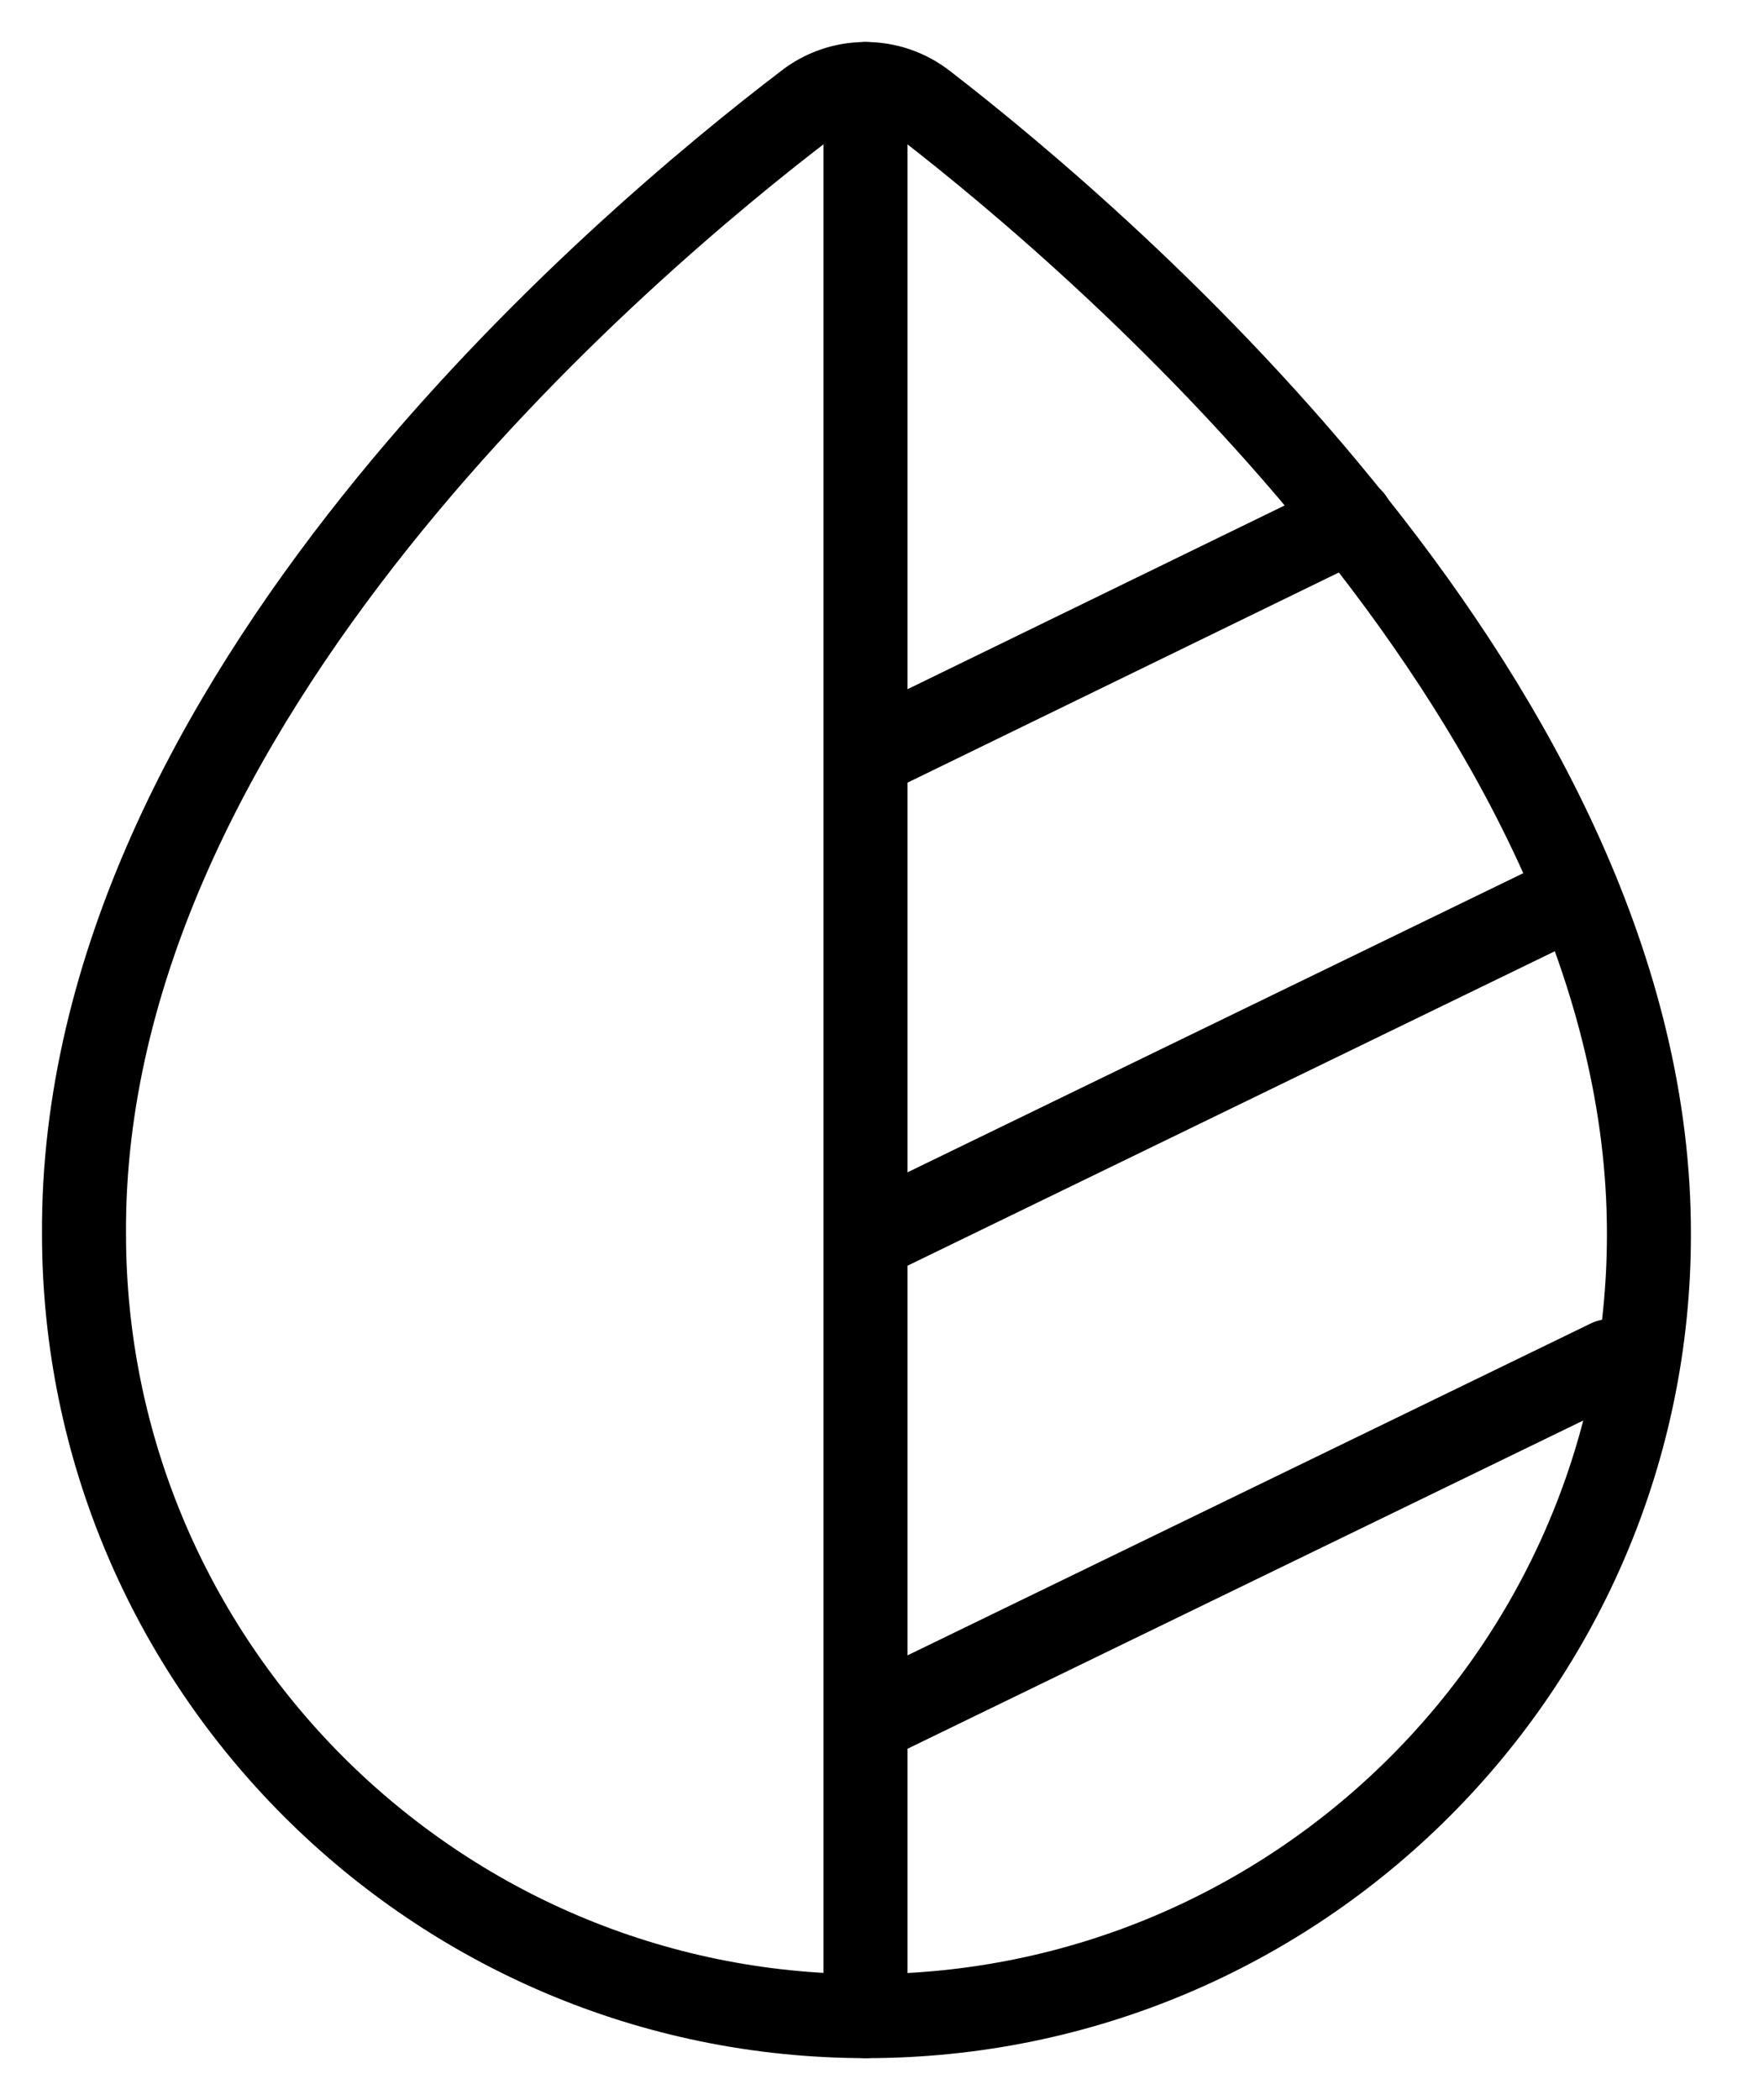 <svg width="21" height="25" viewBox="0 0 21 25" fill="none" xmlns="http://www.w3.org/2000/svg">
<path d="M11.005 1.242C10.805 1.085 10.558 1 10.304 1C10.049 1 9.802 1.085 9.602 1.242C7.417 2.909 0.966 8.349 1 14.685C1 19.814 5.175 24 10.315 24C15.456 24 19.63 19.826 19.63 14.697C19.642 8.452 13.179 2.921 11.005 1.242Z" stroke="black" stroke-miterlimit="10"/>
<path d="M10.304 1V24M10.304 20.504L19.159 16.203M10.304 14.754L18.779 10.637M10.304 9.004L16.088 6.186" stroke="black" stroke-linecap="round" stroke-linejoin="round"/>
</svg>
